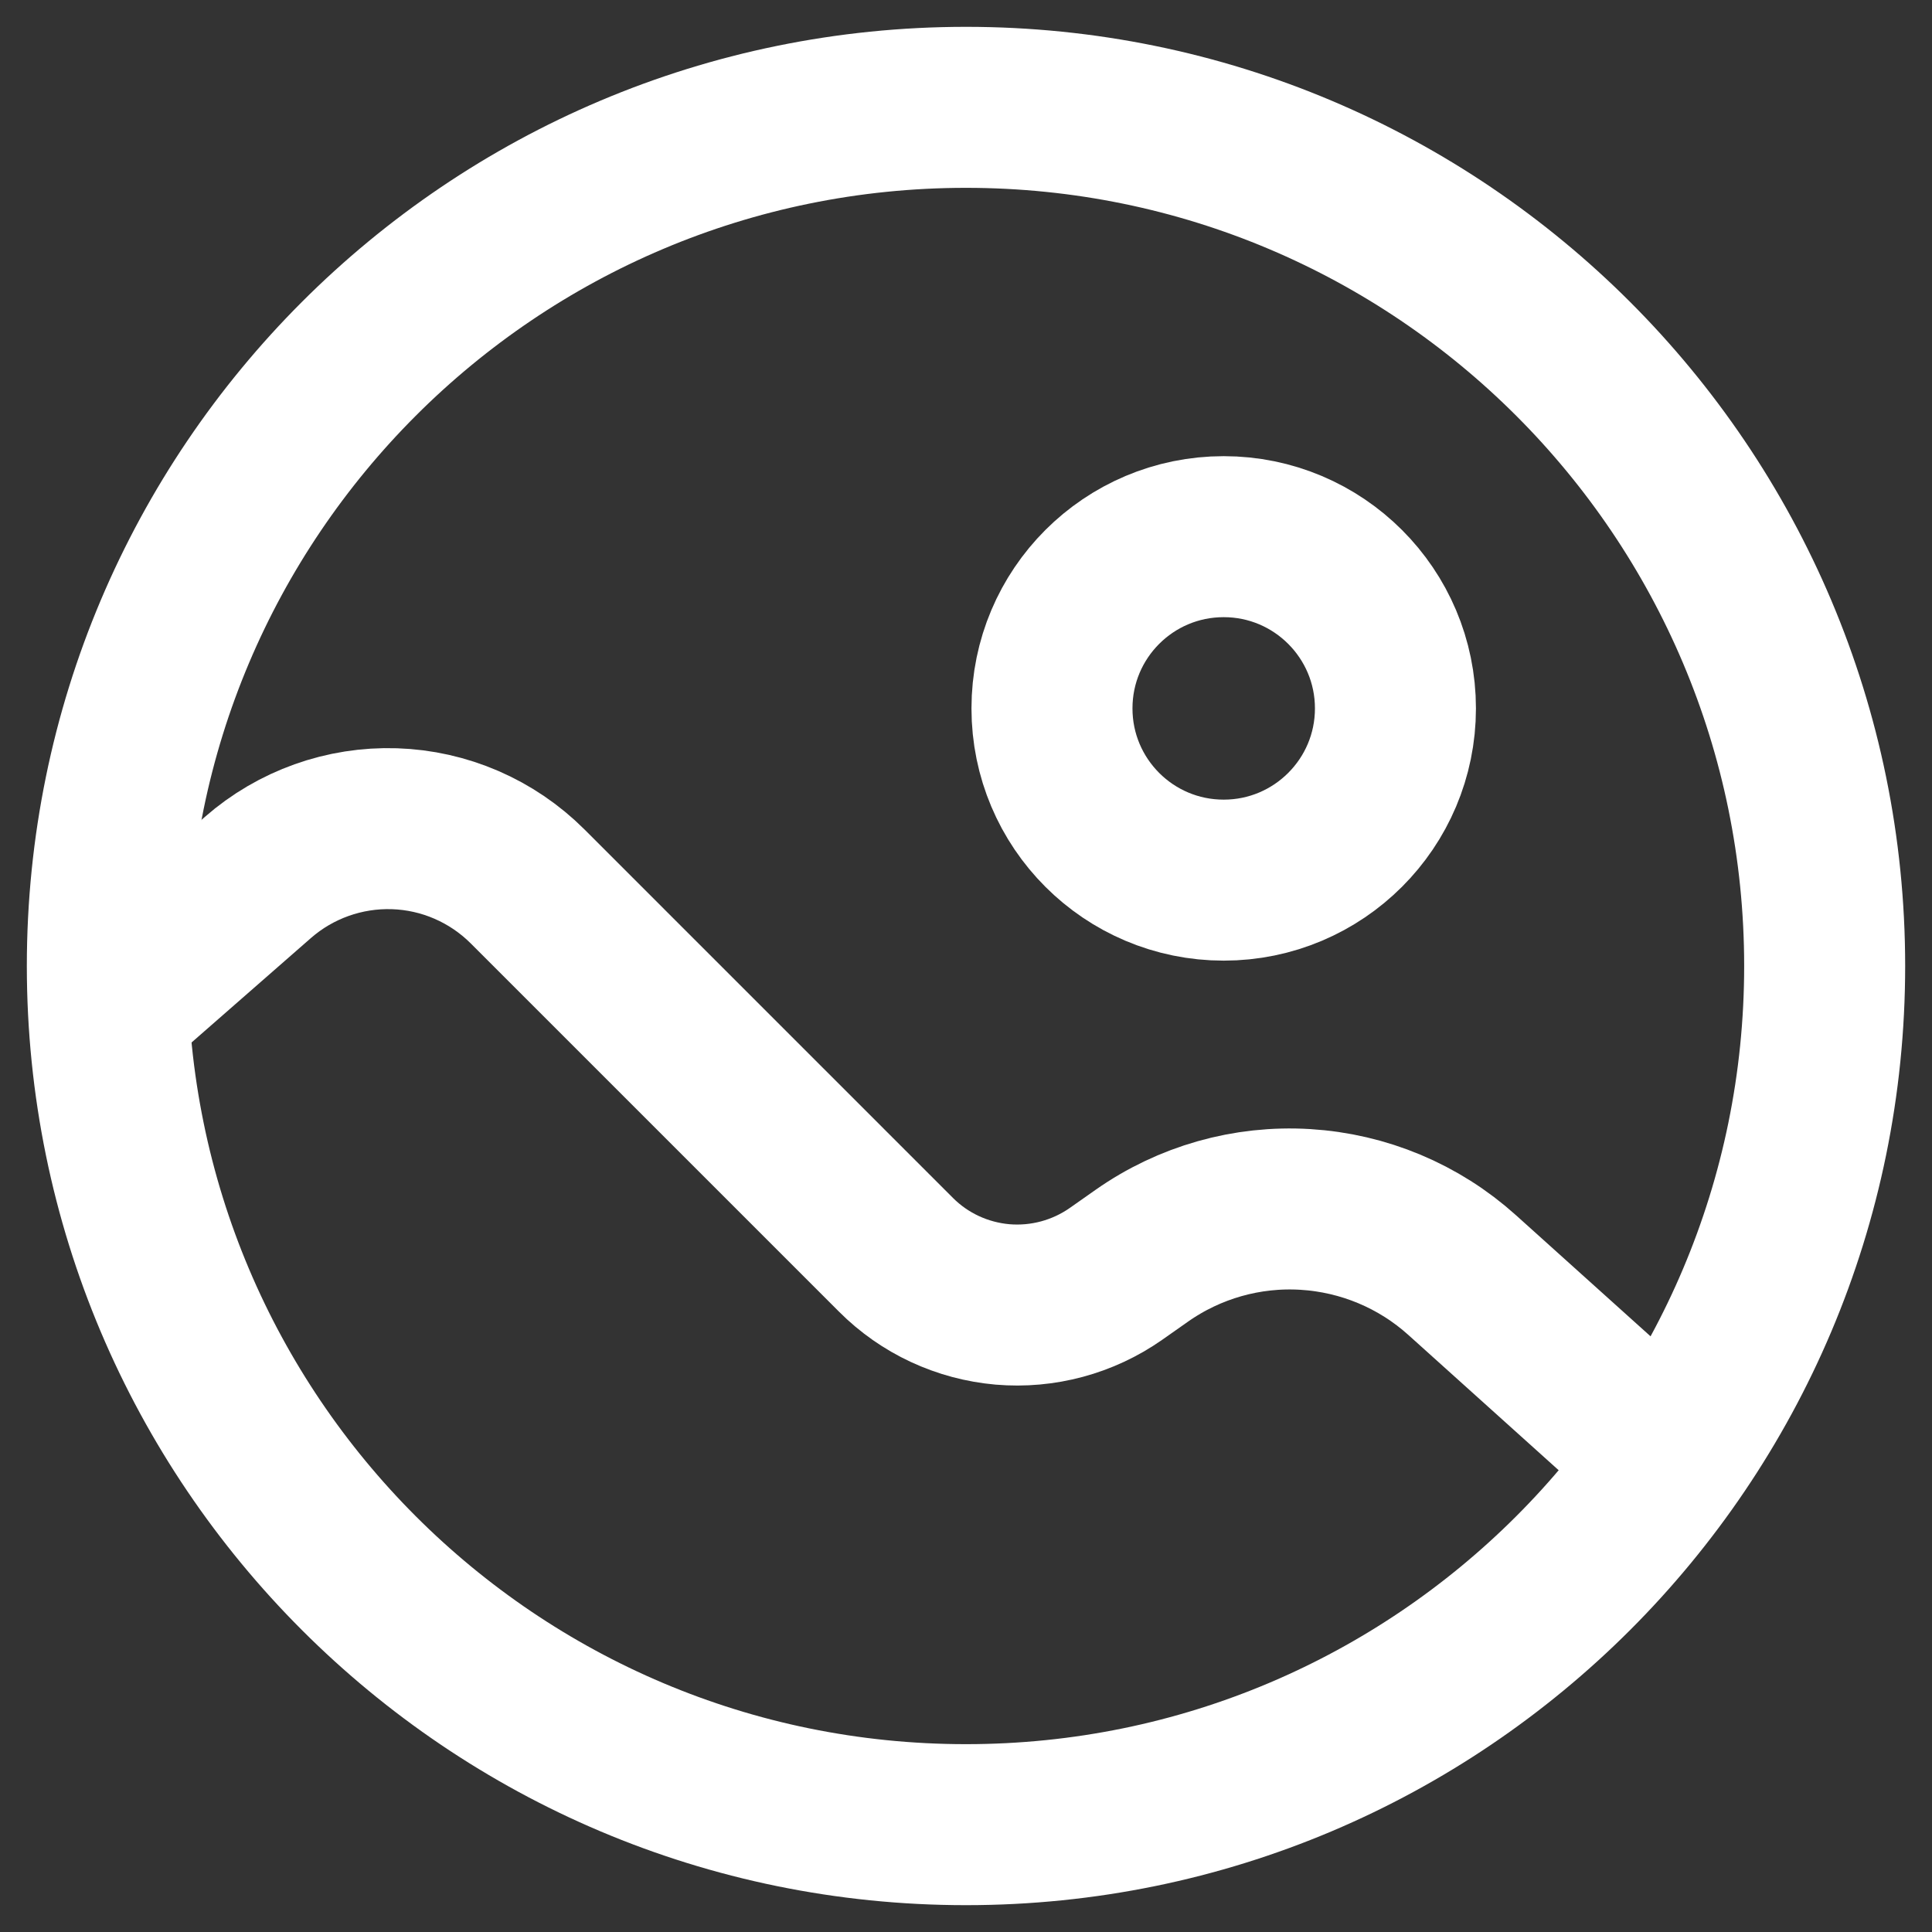 <svg width="18" height="18" viewBox="0 0 18 18" fill="none" xmlns="http://www.w3.org/2000/svg">
<rect x="0" y="0" width="18" height="18" fill="#333333" stroke="none"/>
<path d="M11.401 8.2C12.284 8.2 13.001 7.484 13.001 6.6C13.001 5.716 12.284 5 11.401 5C10.517 5 9.801 5.716 9.801 6.6C9.801 7.484 10.517 8.2 11.401 8.2Z" stroke="white" stroke-width="1.5"/>
<path d="M15.401 13.48L13.623 11.88C13.219 11.516 12.704 11.301 12.161 11.268C11.619 11.235 11.082 11.387 10.637 11.7L10.398 11.868C10.09 12.084 9.715 12.185 9.34 12.153C8.965 12.12 8.613 11.957 8.347 11.69L4.915 8.258C4.584 7.928 4.141 7.736 3.675 7.721C3.209 7.706 2.754 7.868 2.403 8.175L1.227 9.204" stroke="white" stroke-width="1.5" stroke-linecap="round"/>
<path d="M9 17C13.418 17 17 13.418 17 9C17 4.582 13.418 1 9 1C4.582 1 1 4.582 1 9C1 13.418 4.582 17 9 17Z" stroke="white" stroke-width="1.5"/>
</svg>
